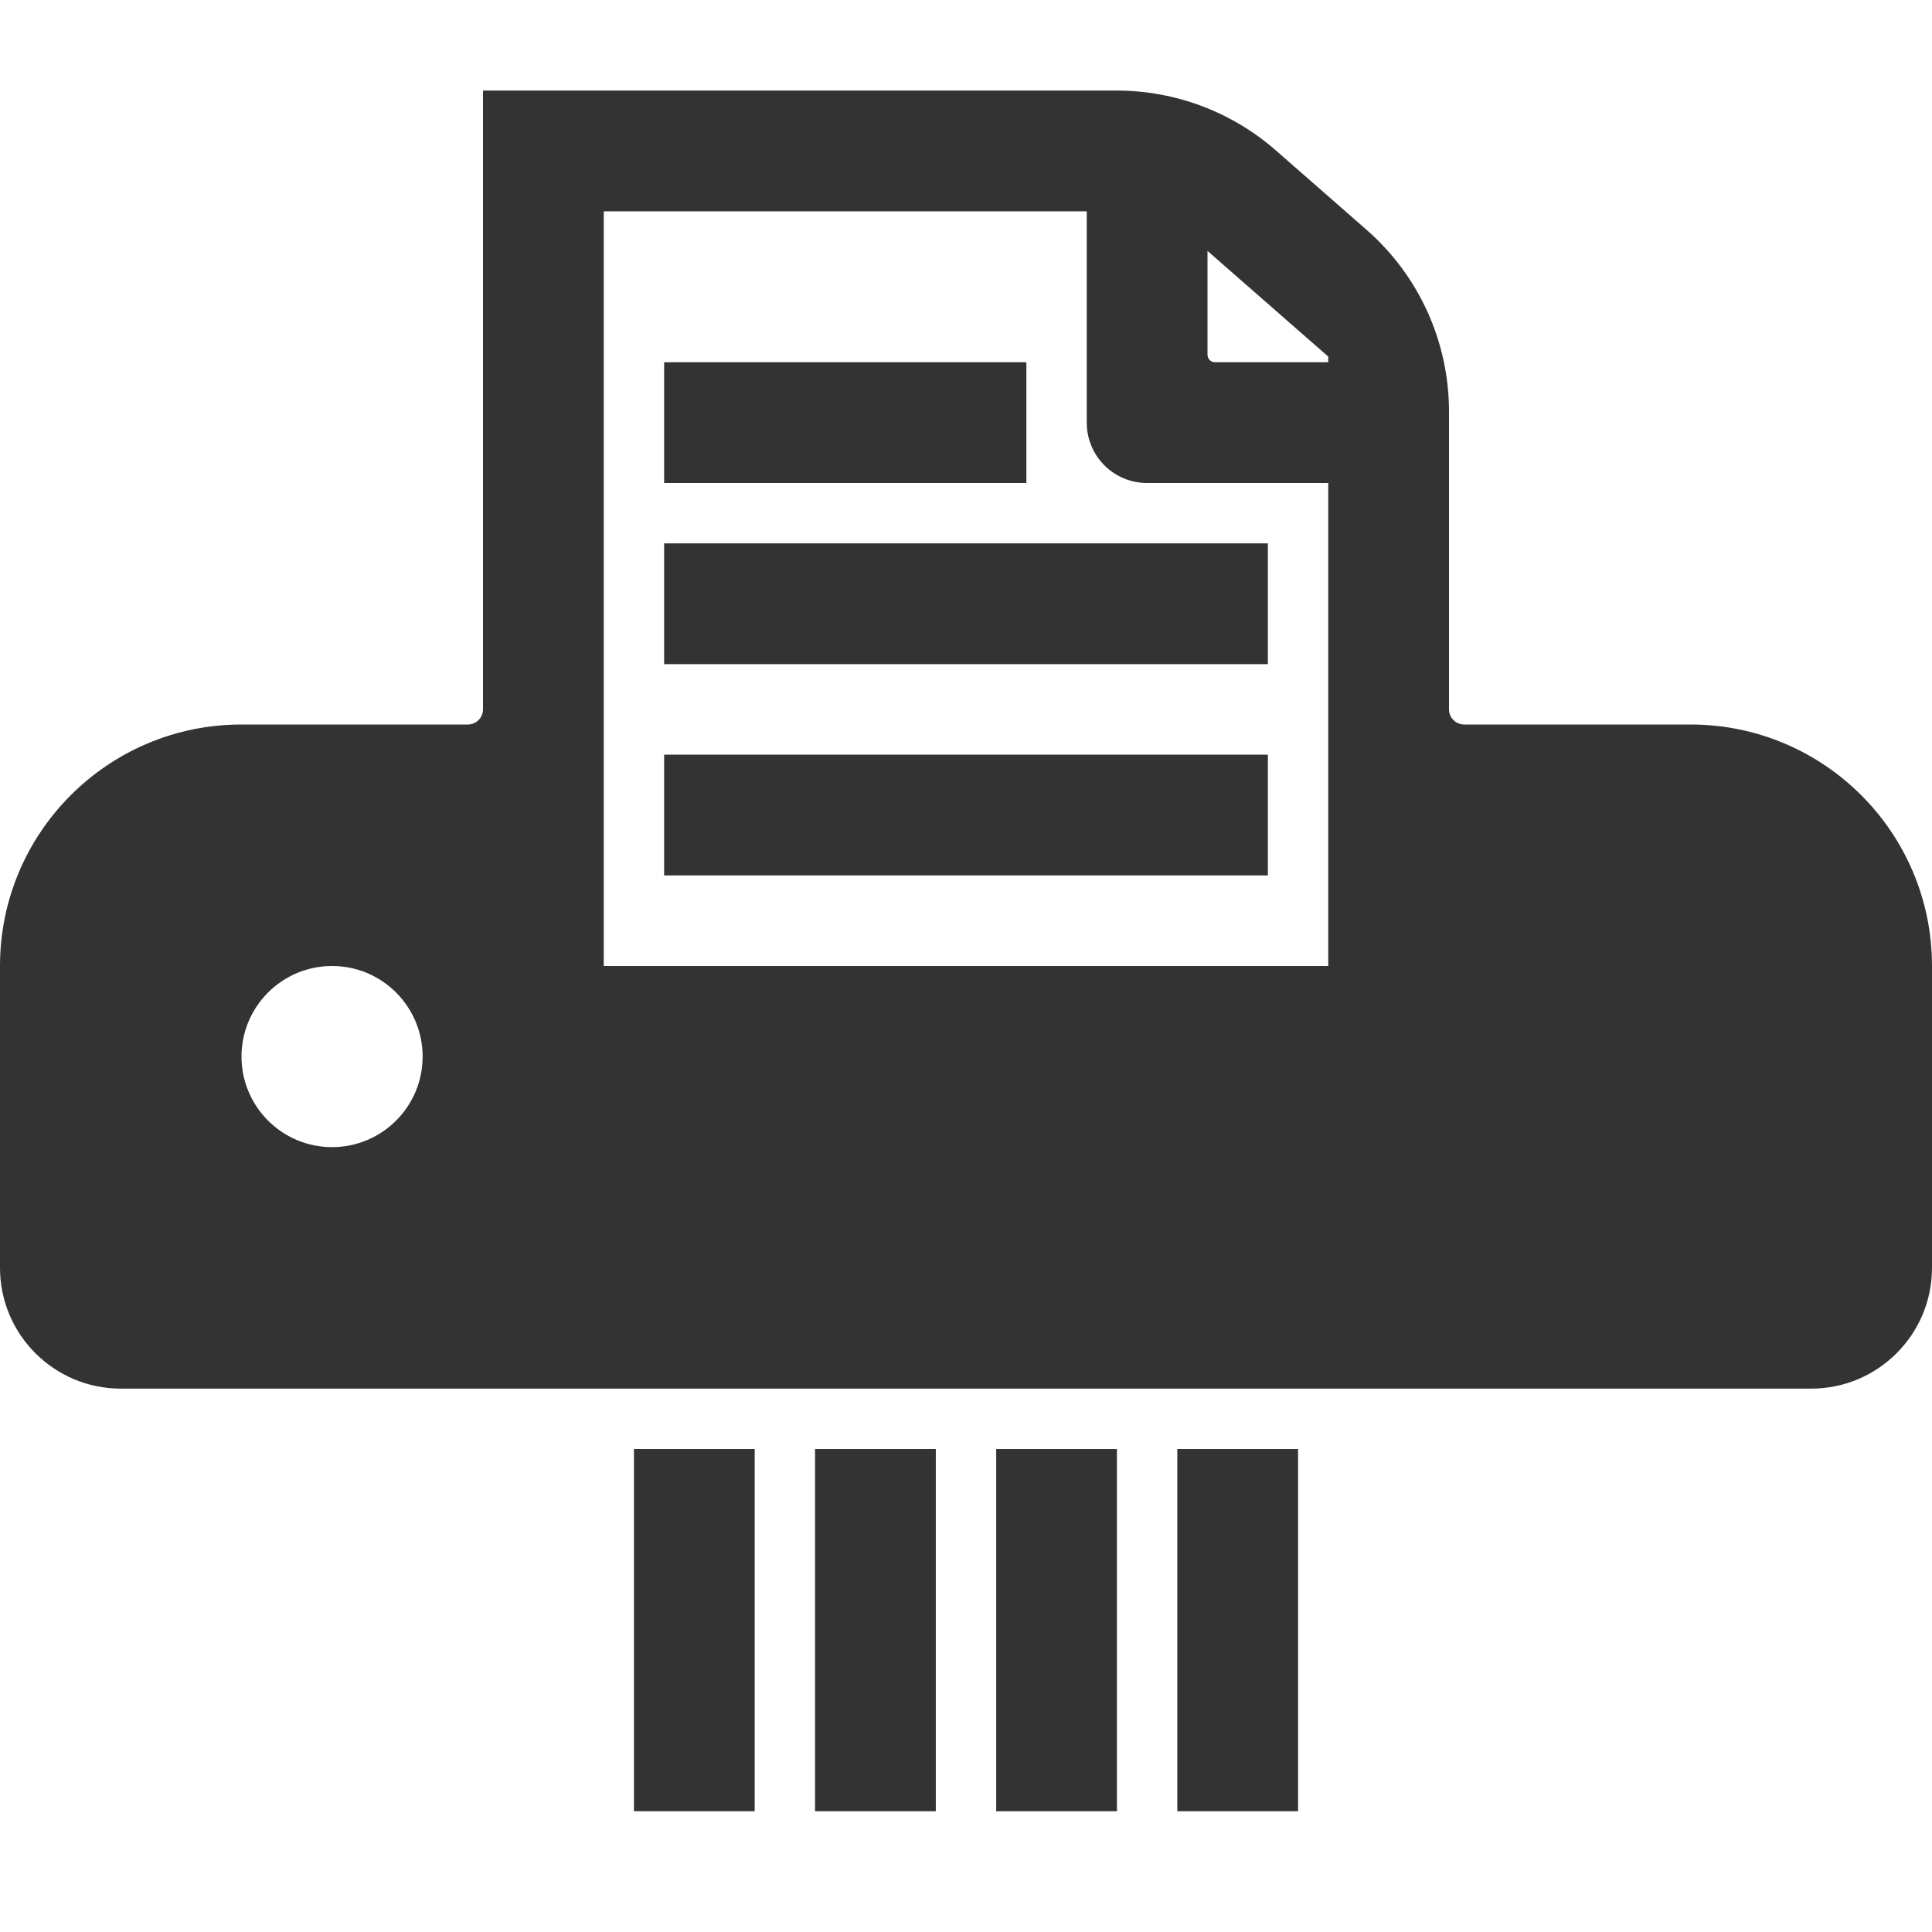 <?xml version="1.0" standalone="no"?><!DOCTYPE svg PUBLIC "-//W3C//DTD SVG 1.1//EN" "http://www.w3.org/Graphics/SVG/1.1/DTD/svg11.dtd"><svg class="icon" width="200px" height="200.00px" viewBox="0 0 1024 1024" version="1.1" xmlns="http://www.w3.org/2000/svg"><path fill="#333333" d="M896 384H776c-4.4 0-8-3.6-8-8V218.1c0-36.9-15.9-72-43.7-96.3l-48.1-42.1C652.9 59.3 622.9 48 591.9 48H256v328c0 4.4-3.6 8-8 8H128C57.3 384 0 441.3 0 512v160c0 35.3 28.7 64 64 64h896c35.3 0 64-28.7 64-64V512c0-70.7-57.3-128-128-128zM176 512c26.5 0 48 21.5 48 48s-21.5 48-48 48-48-21.5-48-48 21.5-48 48-48z m464-379l64 56v3h-60c-2.2 0-4-1.8-4-4v-55z m-320-21h256v112c0 17.7 14.3 32 32 32h96v256H320V112zM544 192H352v64h192v-64zM672 288H352v64h320v-64zM672 400H352v64h320v-64zM336 768h64v192h-64zM432 768h64v192h-64zM528 768h64v192h-64zM624 768h64v192h-64z" /></svg>